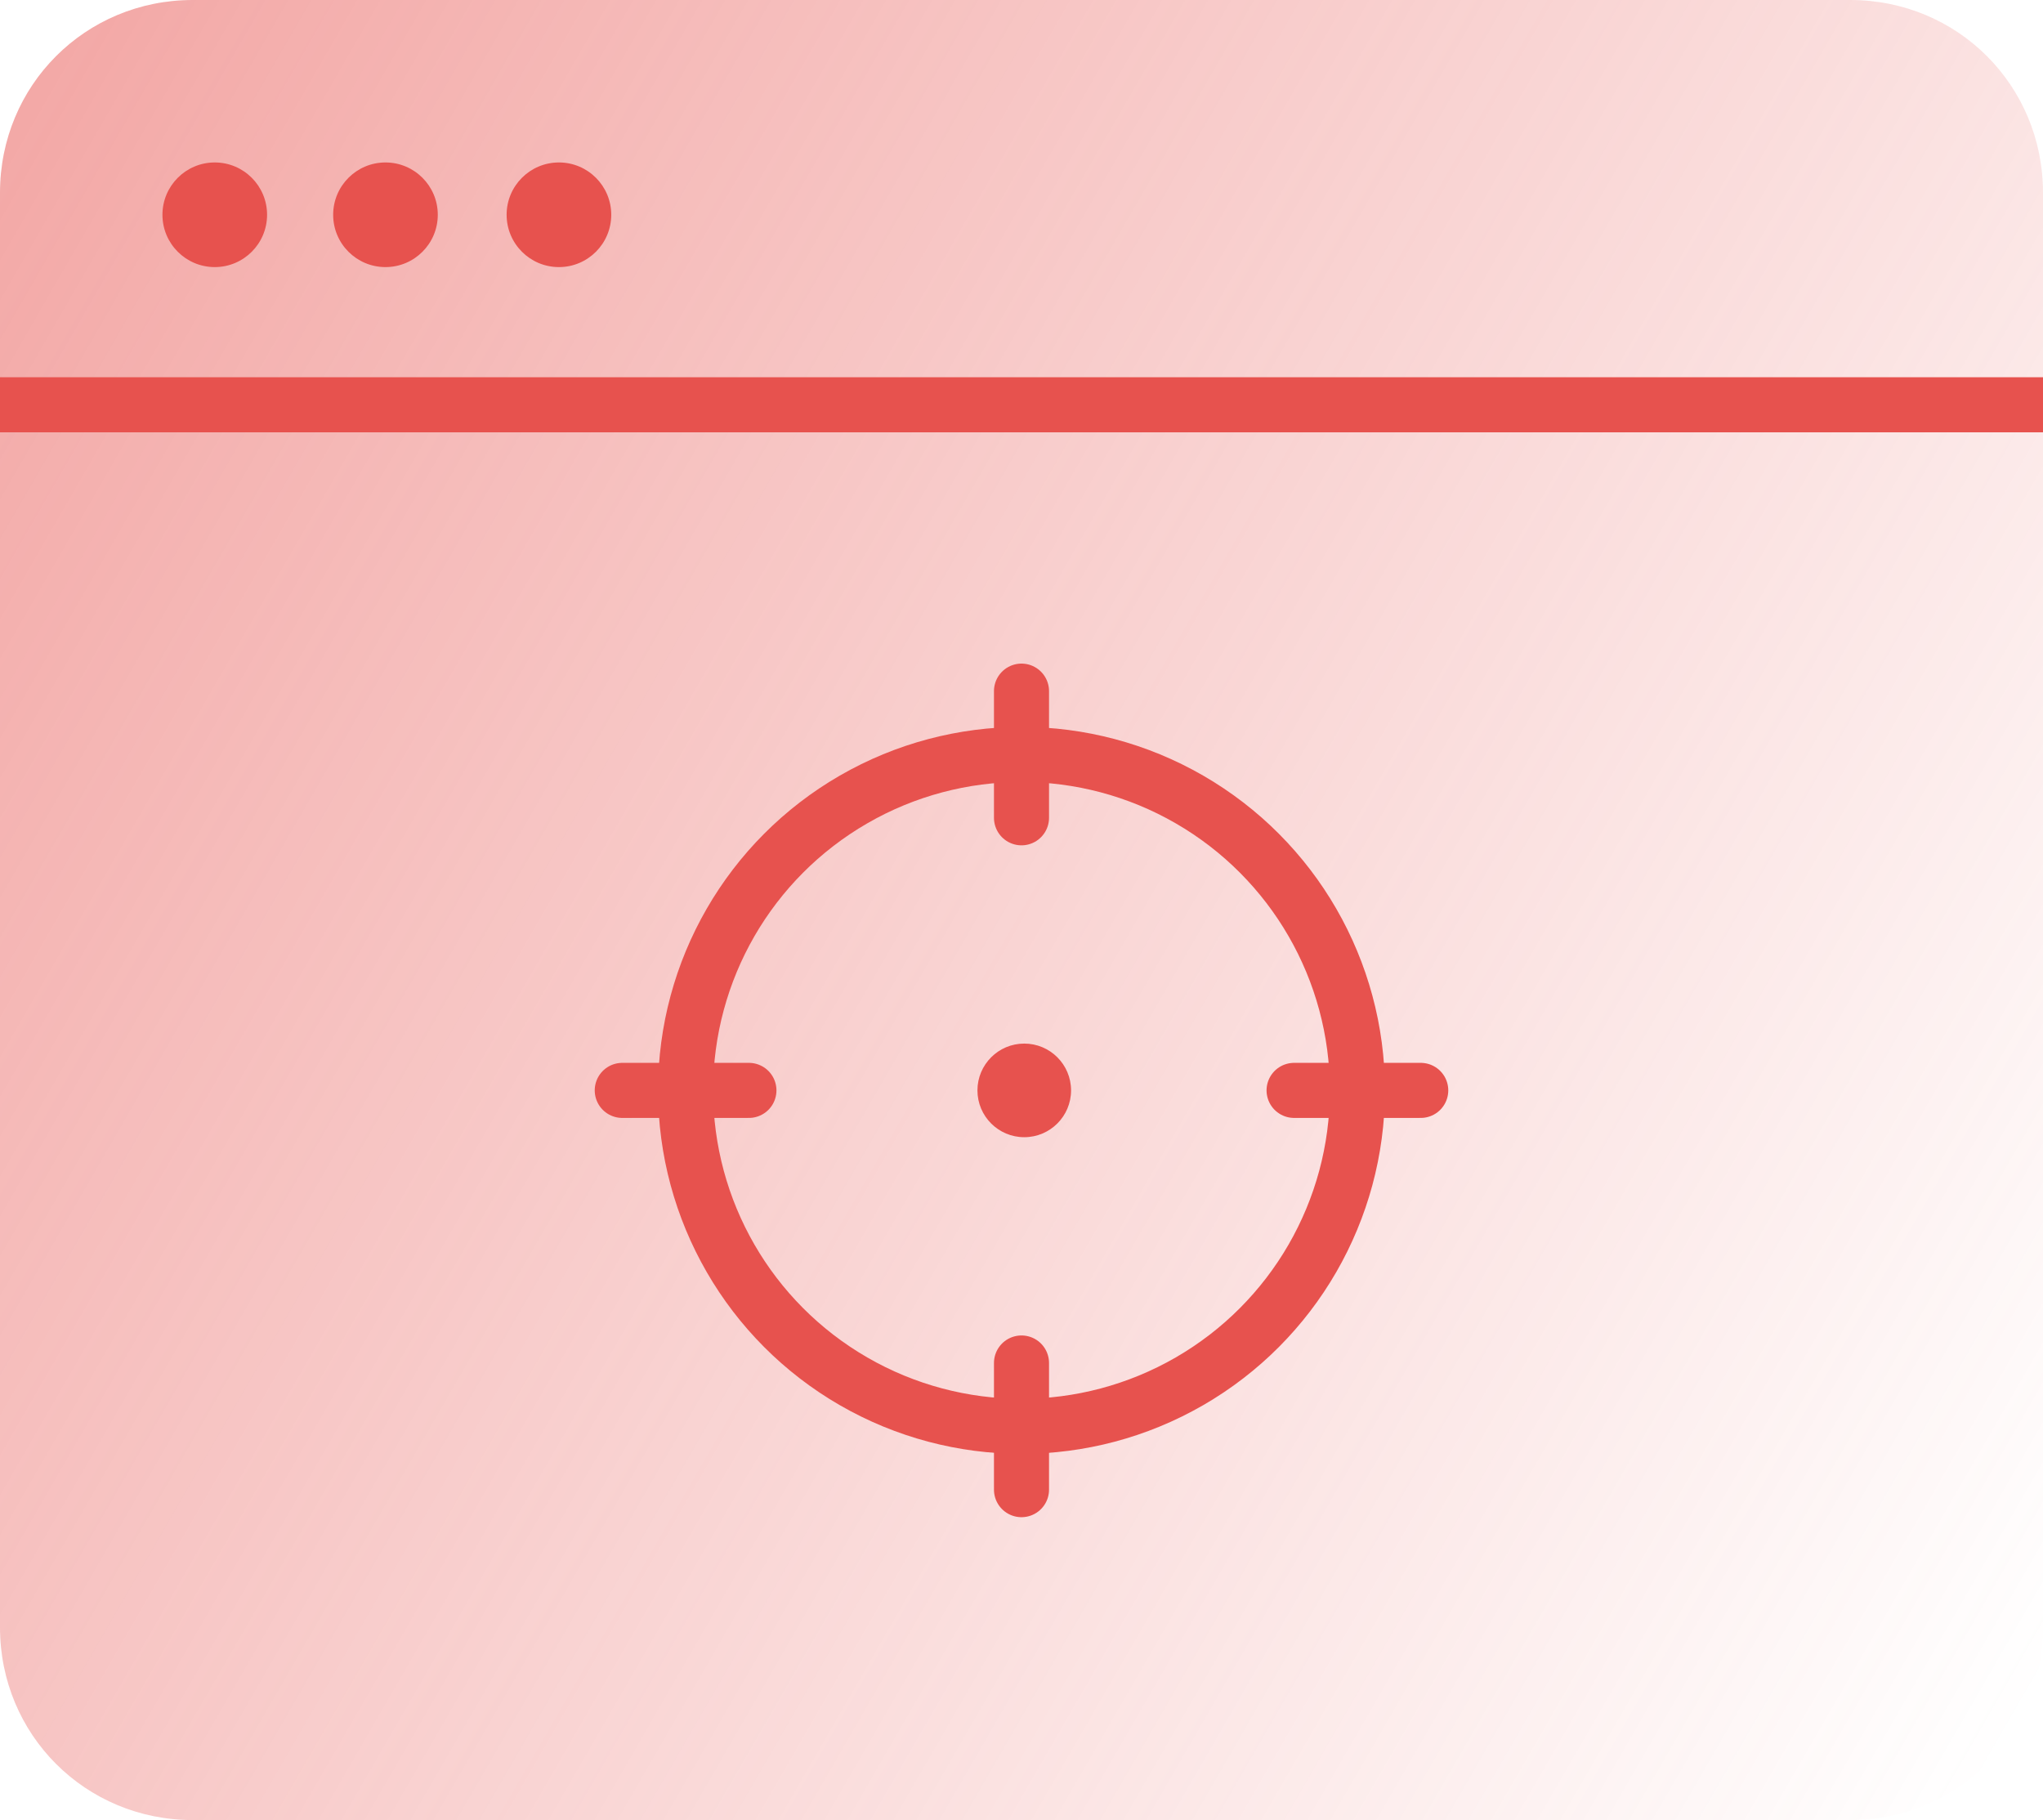 <?xml version="1.0" encoding="utf-8"?>
<!-- Generator: Adobe Illustrator 22.1.0, SVG Export Plug-In . SVG Version: 6.00 Build 0)  -->
<svg version="1.1" id="Layer_1" xmlns="http://www.w3.org/2000/svg" xmlns:xlink="http://www.w3.org/1999/xlink" x="0px" y="0px"
	 viewBox="0 0 74.2 66.1" style="enable-background:new 0 0 74.2 66.1;" xml:space="preserve">
<style type="text/css">
	.st0{opacity:0.5;fill:url(#XMLID_2_);}
	.st1{fill:none;stroke:#E7524E;stroke-width:2;stroke-linejoin:round;stroke-miterlimit:10;}
	.st2{fill:#E7524E;}
	.st3{fill:none;stroke:#E7524E;stroke-width:2;stroke-linecap:round;stroke-linejoin:round;stroke-miterlimit:10;}
</style>
<linearGradient id="XMLID_2_" gradientUnits="userSpaceOnUse" x1="-2.824" y1="10.01" x2="77.04" y2="56.119">
	<stop  offset="0" style="stop-color:#E7524E"/>
	<stop  offset="1" style="stop-color:#E7524E;stop-opacity:0"/>
</linearGradient>
<path id="XMLID_251_" class="st0" d="M67.2,66.1H7c-3.9,0-7-3.1-7-7V7c0-3.9,3.1-7,7-7h60.2c3.9,0,7,3.1,7,7v52.1
	C74.2,63,71.1,66.1,67.2,66.1z"/>
<line id="XMLID_250_" class="st1" x1="0" y1="14.7" x2="74.2" y2="14.7"/>
<g id="XMLID_246_">
	<circle id="XMLID_249_" class="st2" cx="14" cy="7.8" r="1.9"/>
	<circle id="XMLID_248_" class="st2" cx="7.8" cy="7.8" r="1.9"/>
	<circle id="XMLID_247_" class="st2" cx="20.3" cy="7.8" r="1.9"/>
</g>
<g id="XMLID_126_">
	<g id="XMLID_244_">
		<circle id="XMLID_245_" class="st2" cx="37.2" cy="39.6" r="1.7"/>
	</g>
	<g id="XMLID_238_">
		<circle id="XMLID_243_" class="st3" cx="37.1" cy="39.6" r="12.2"/>
		<line id="XMLID_242_" class="st3" x1="37.1" y1="25.1" x2="37.1" y2="29.7"/>
		<line id="XMLID_241_" class="st3" x1="37.1" y1="49.5" x2="37.1" y2="54.1"/>
		<line id="XMLID_240_" class="st3" x1="51.6" y1="39.6" x2="47" y2="39.6"/>
		<line id="XMLID_239_" class="st3" x1="27.2" y1="39.6" x2="22.6" y2="39.6"/>
	</g>
</g>
</svg>
